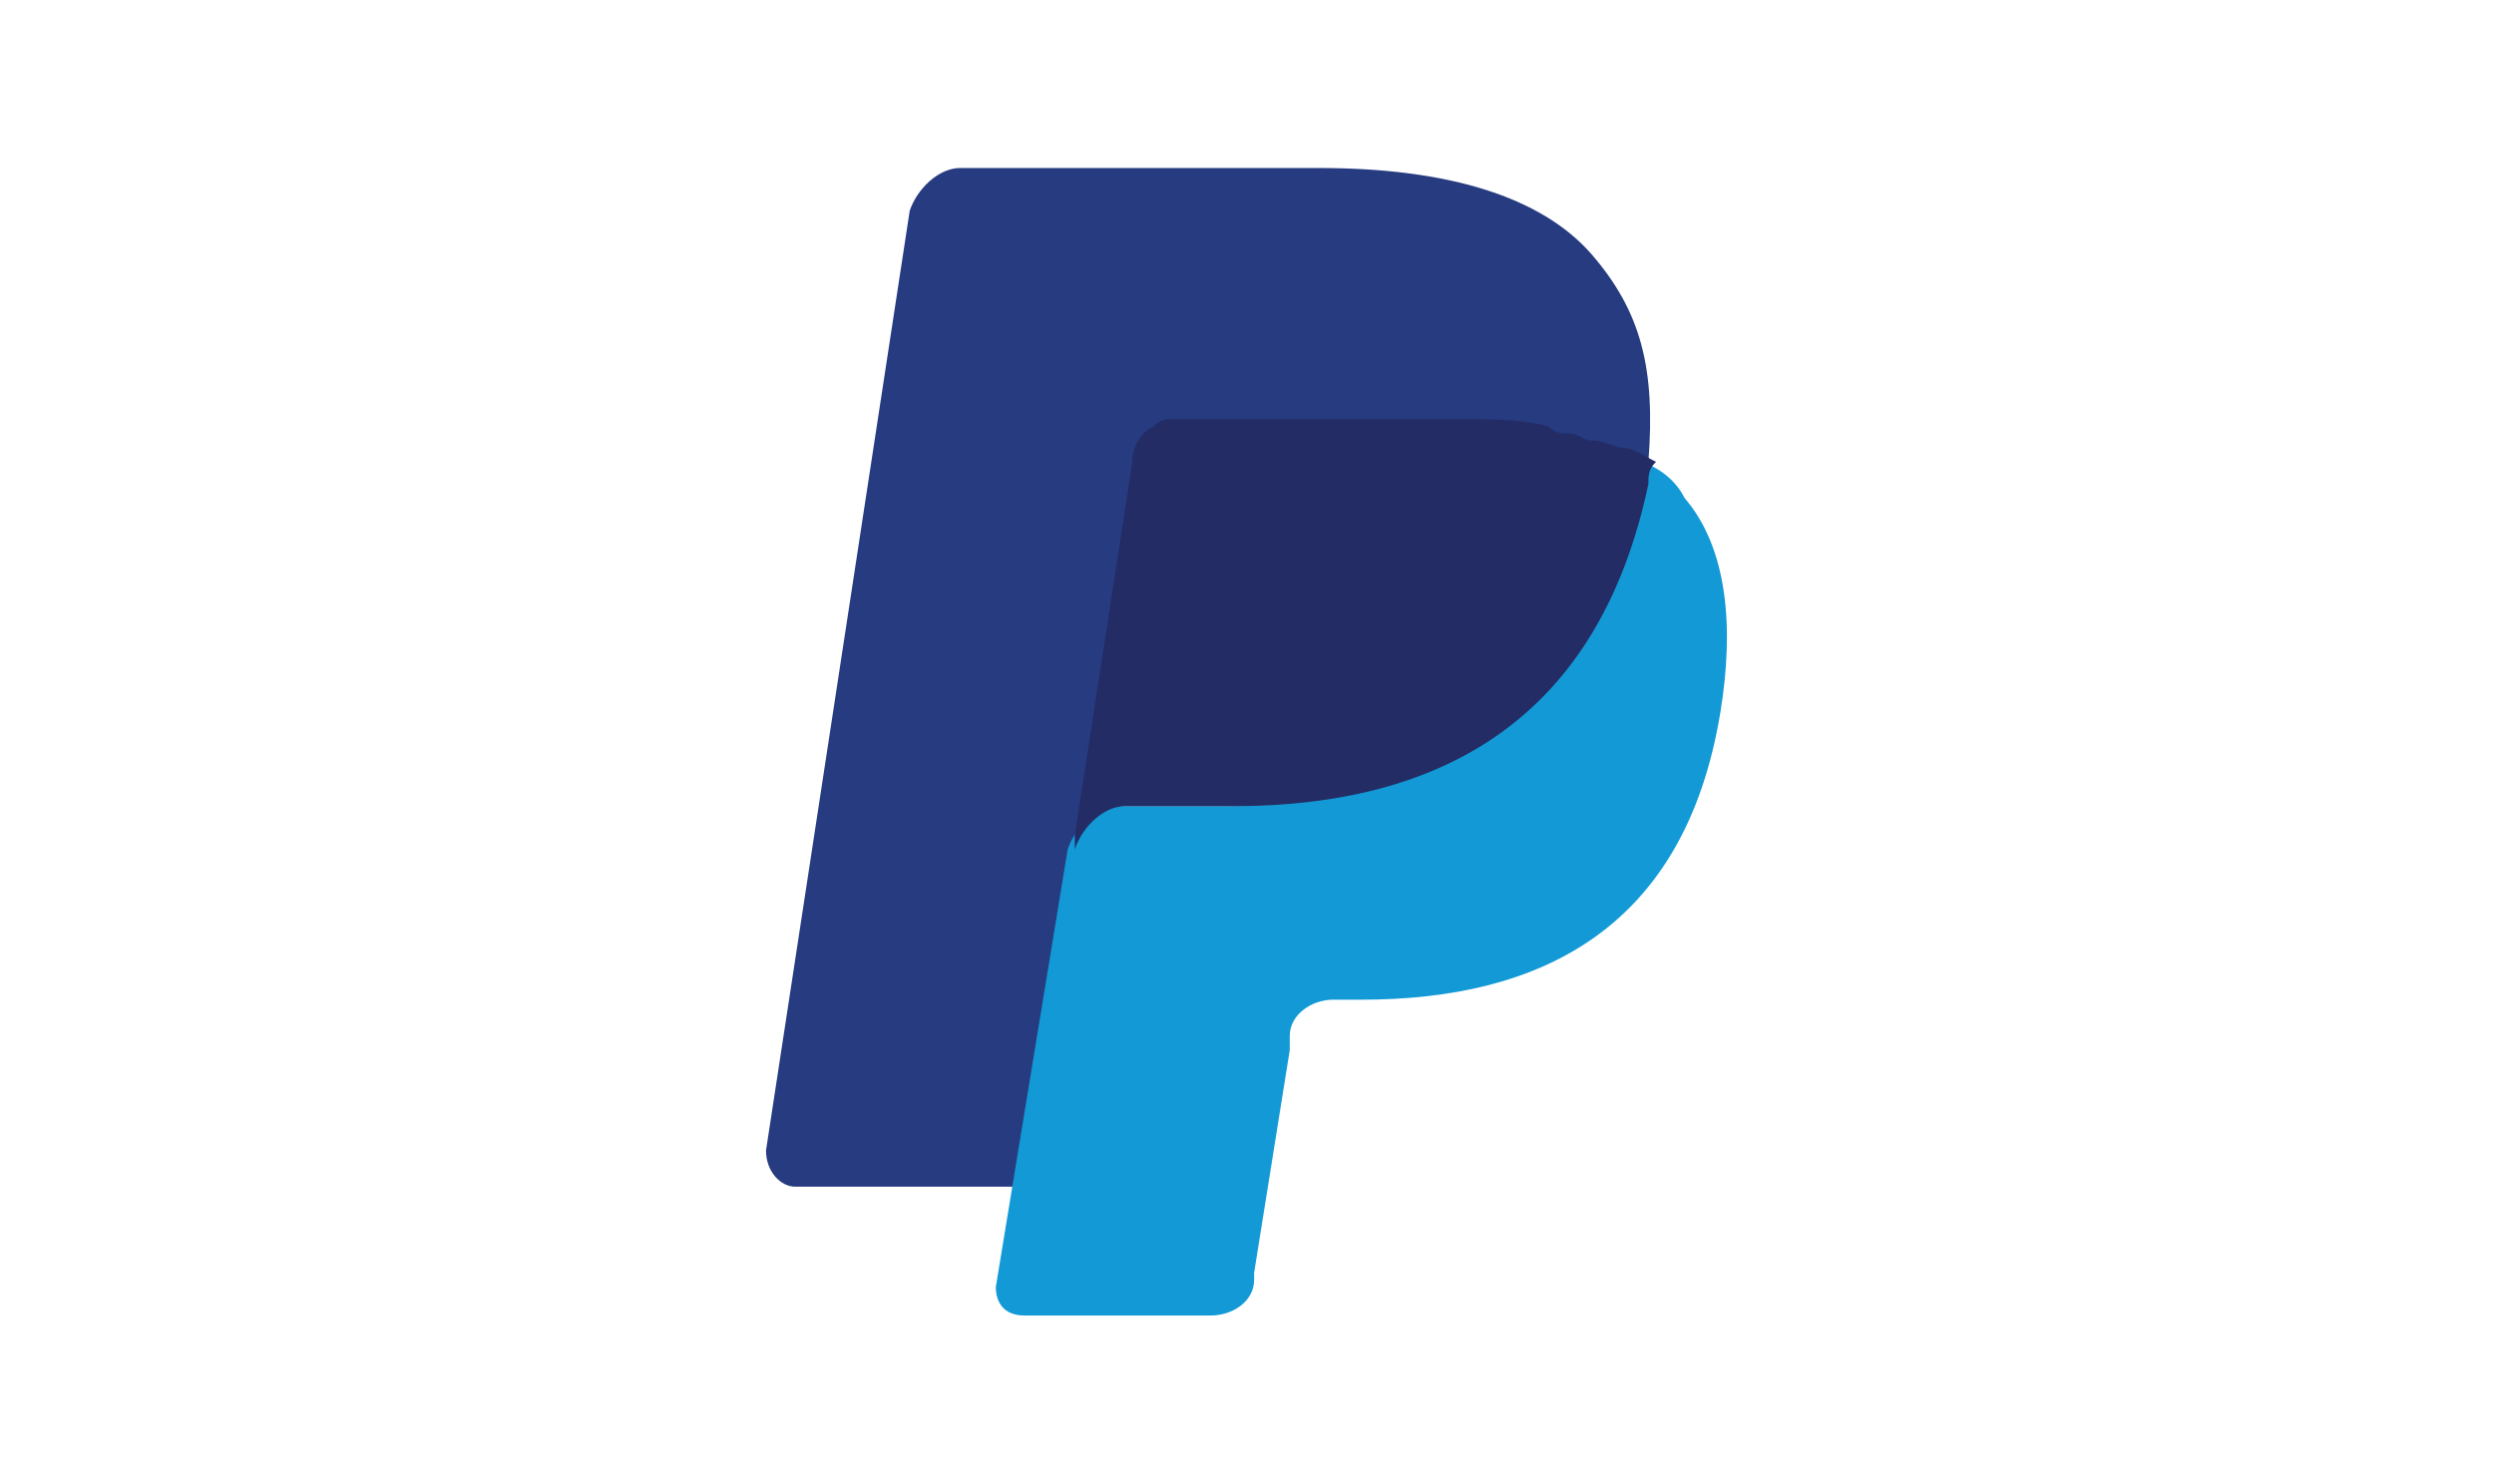 <svg width="42" height="25" fill="none" xmlns="http://www.w3.org/2000/svg"><path d="M26.8 4.28c-.85-.97-2.42-1.45-4.59-1.45h-6.04c-.37 0-.73.36-.85.72L12.9 19.38c0 .36.25.61.49.61h3.74l.97-5.92v.24c.12-.37.48-.73.85-.73h1.81c3.5 0 6.16-1.45 7-5.43v-.37c.12-1.57-.12-2.53-.96-3.5z" fill="#263B80"/><path d="M27.64 7.78v.37c-.84 4.1-3.5 5.43-7 5.43h-1.82c-.36 0-.72.36-.84.73l-1.21 7.37c0 .24.12.48.48.48h3.14c.37 0 .73-.24.73-.6v-.12l.6-3.75v-.24c0-.36.37-.61.73-.61h.48c3.02 0 5.44-1.2 6.04-4.83.24-1.45.12-2.78-.6-3.62-.12-.24-.36-.49-.73-.61z" fill="#139AD6"/><path d="M26.8 7.42c-.12 0-.24-.12-.36-.12-.13 0-.25 0-.37-.12-.48-.12-.96-.12-1.57-.12h-4.71c-.12 0-.24 0-.36.12a.66.66 0 00-.36.6l-.97 6.29v.24c.12-.37.48-.73.85-.73h1.81c3.5 0 6.16-1.45 7-5.43 0-.13 0-.25.13-.37-.25-.12-.37-.24-.61-.24-.36-.12-.36-.12-.48-.12z" fill="#232C65"/></svg>